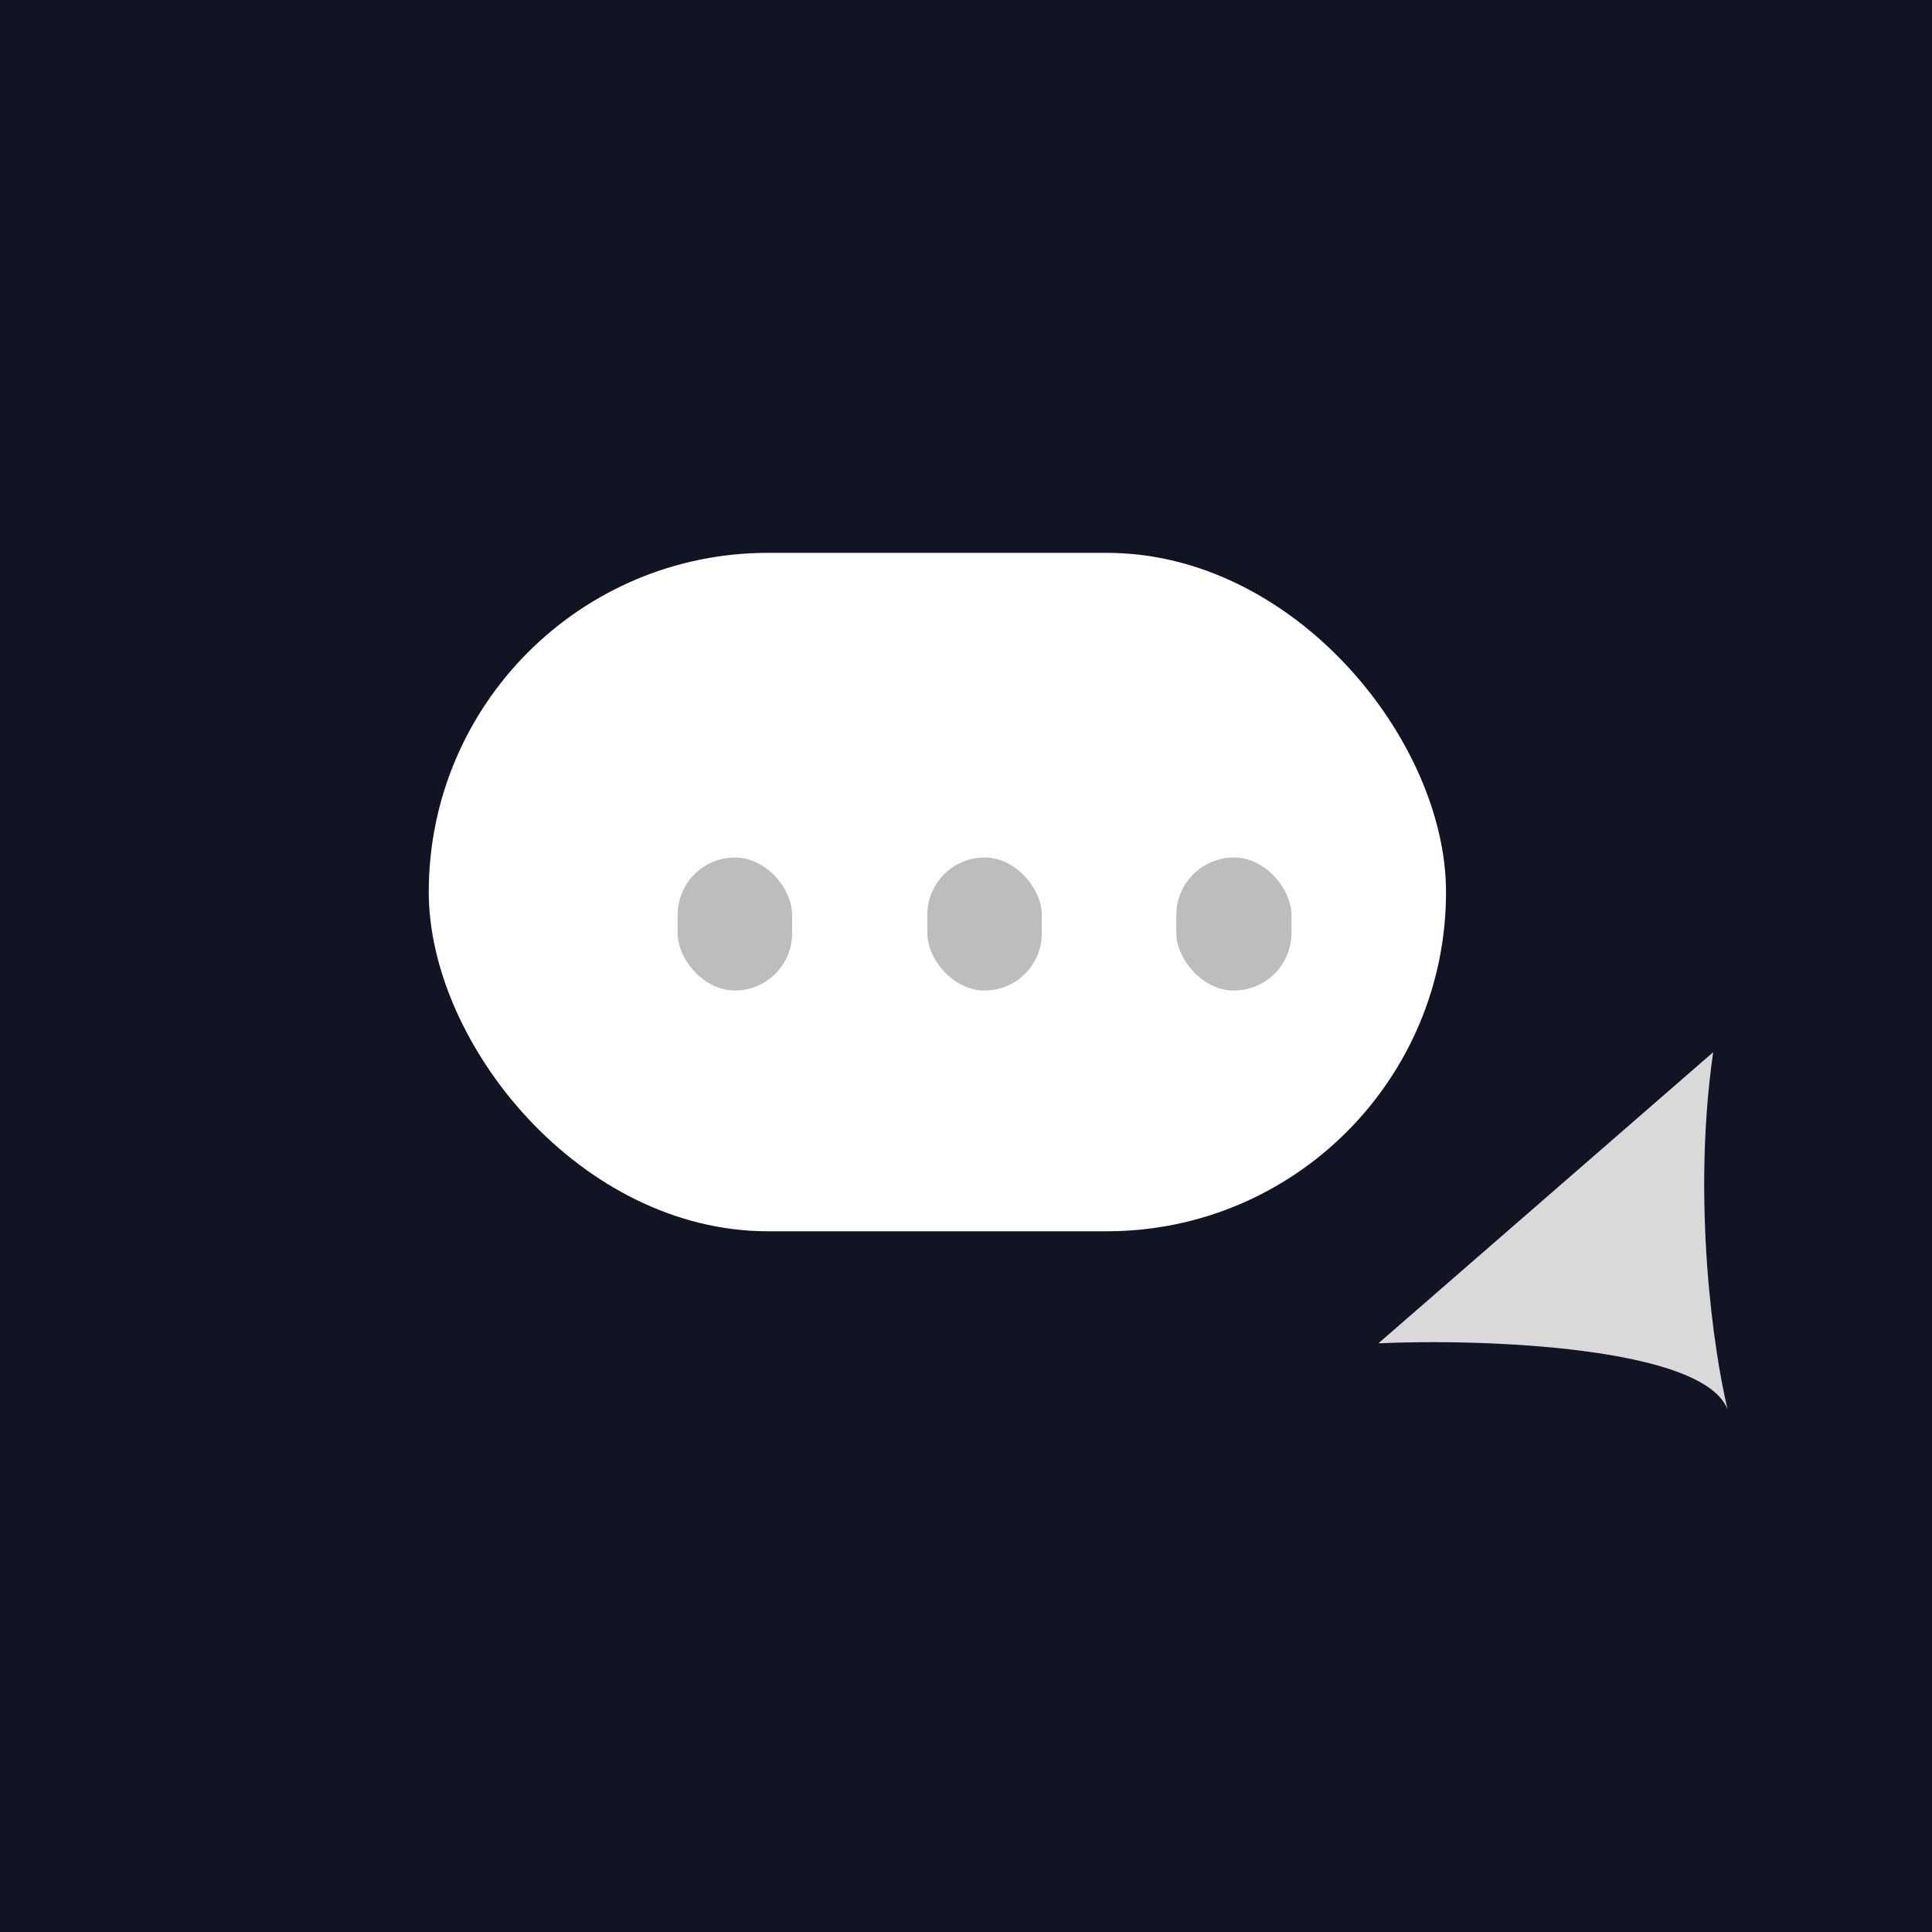 <svg width="2600" height="2600" viewBox="0 0 2600 2600" fill="none" xmlns="http://www.w3.org/2000/svg">
<rect width="2600" height="2600" fill="#121423"/>
<g filter="url(#filter0_i_325_4)">
<path d="M2047 1834C2014.77 1749.2 1718.22 1738.29 1577 1744.78L2027.53 1353C1998.52 1554.26 2028.42 1757.52 2047 1834Z" fill="#D9D9D9"/>
</g>
<g filter="url(#filter1_i_325_4)">
<rect x="664" y="832" width="1369" height="913" rx="456.5" fill="white"/>
</g>
<rect x="912" y="1154" width="154" height="179" rx="77" fill="#BDBDBD"/>
<rect x="1583" y="1154" width="155" height="179" rx="77.5" fill="#BDBDBD"/>
<rect x="1248" y="1154" width="154" height="179" rx="77" fill="#BDBDBD"/>
<defs>
<filter id="filter0_i_325_4" x="1577" y="1353" width="488" height="499" filterUnits="userSpaceOnUse" color-interpolation-filters="sRGB">
<feFlood flood-opacity="0" result="BackgroundImageFix"/>
<feBlend mode="normal" in="SourceGraphic" in2="BackgroundImageFix" result="shape"/>
<feColorMatrix in="SourceAlpha" type="matrix" values="0 0 0 0 0 0 0 0 0 0 0 0 0 0 0 0 0 0 127 0" result="hardAlpha"/>
<feOffset dx="278" dy="63"/>
<feGaussianBlur stdDeviation="9"/>
<feComposite in2="hardAlpha" operator="arithmetic" k2="-1" k3="1"/>
<feColorMatrix type="matrix" values="0 0 0 0 0.035 0 0 0 0 0.035 0 0 0 0 0.035 0 0 0 0.25 0"/>
<feBlend mode="normal" in2="shape" result="effect1_innerShadow_325_4"/>
</filter>
<filter id="filter1_i_325_4" x="628" y="796" width="1405" height="949" filterUnits="userSpaceOnUse" color-interpolation-filters="sRGB">
<feFlood flood-opacity="0" result="BackgroundImageFix"/>
<feBlend mode="normal" in="SourceGraphic" in2="BackgroundImageFix" result="shape"/>
<feColorMatrix in="SourceAlpha" type="matrix" values="0 0 0 0 0 0 0 0 0 0 0 0 0 0 0 0 0 0 127 0" result="hardAlpha"/>
<feOffset dx="-87" dy="-88"/>
<feGaussianBlur stdDeviation="18"/>
<feComposite in2="hardAlpha" operator="arithmetic" k2="-1" k3="1"/>
<feColorMatrix type="matrix" values="0 0 0 0 0 0 0 0 0 0 0 0 0 0 0 0 0 0 0.25 0"/>
<feBlend mode="normal" in2="shape" result="effect1_innerShadow_325_4"/>
</filter>
</defs>
</svg>
